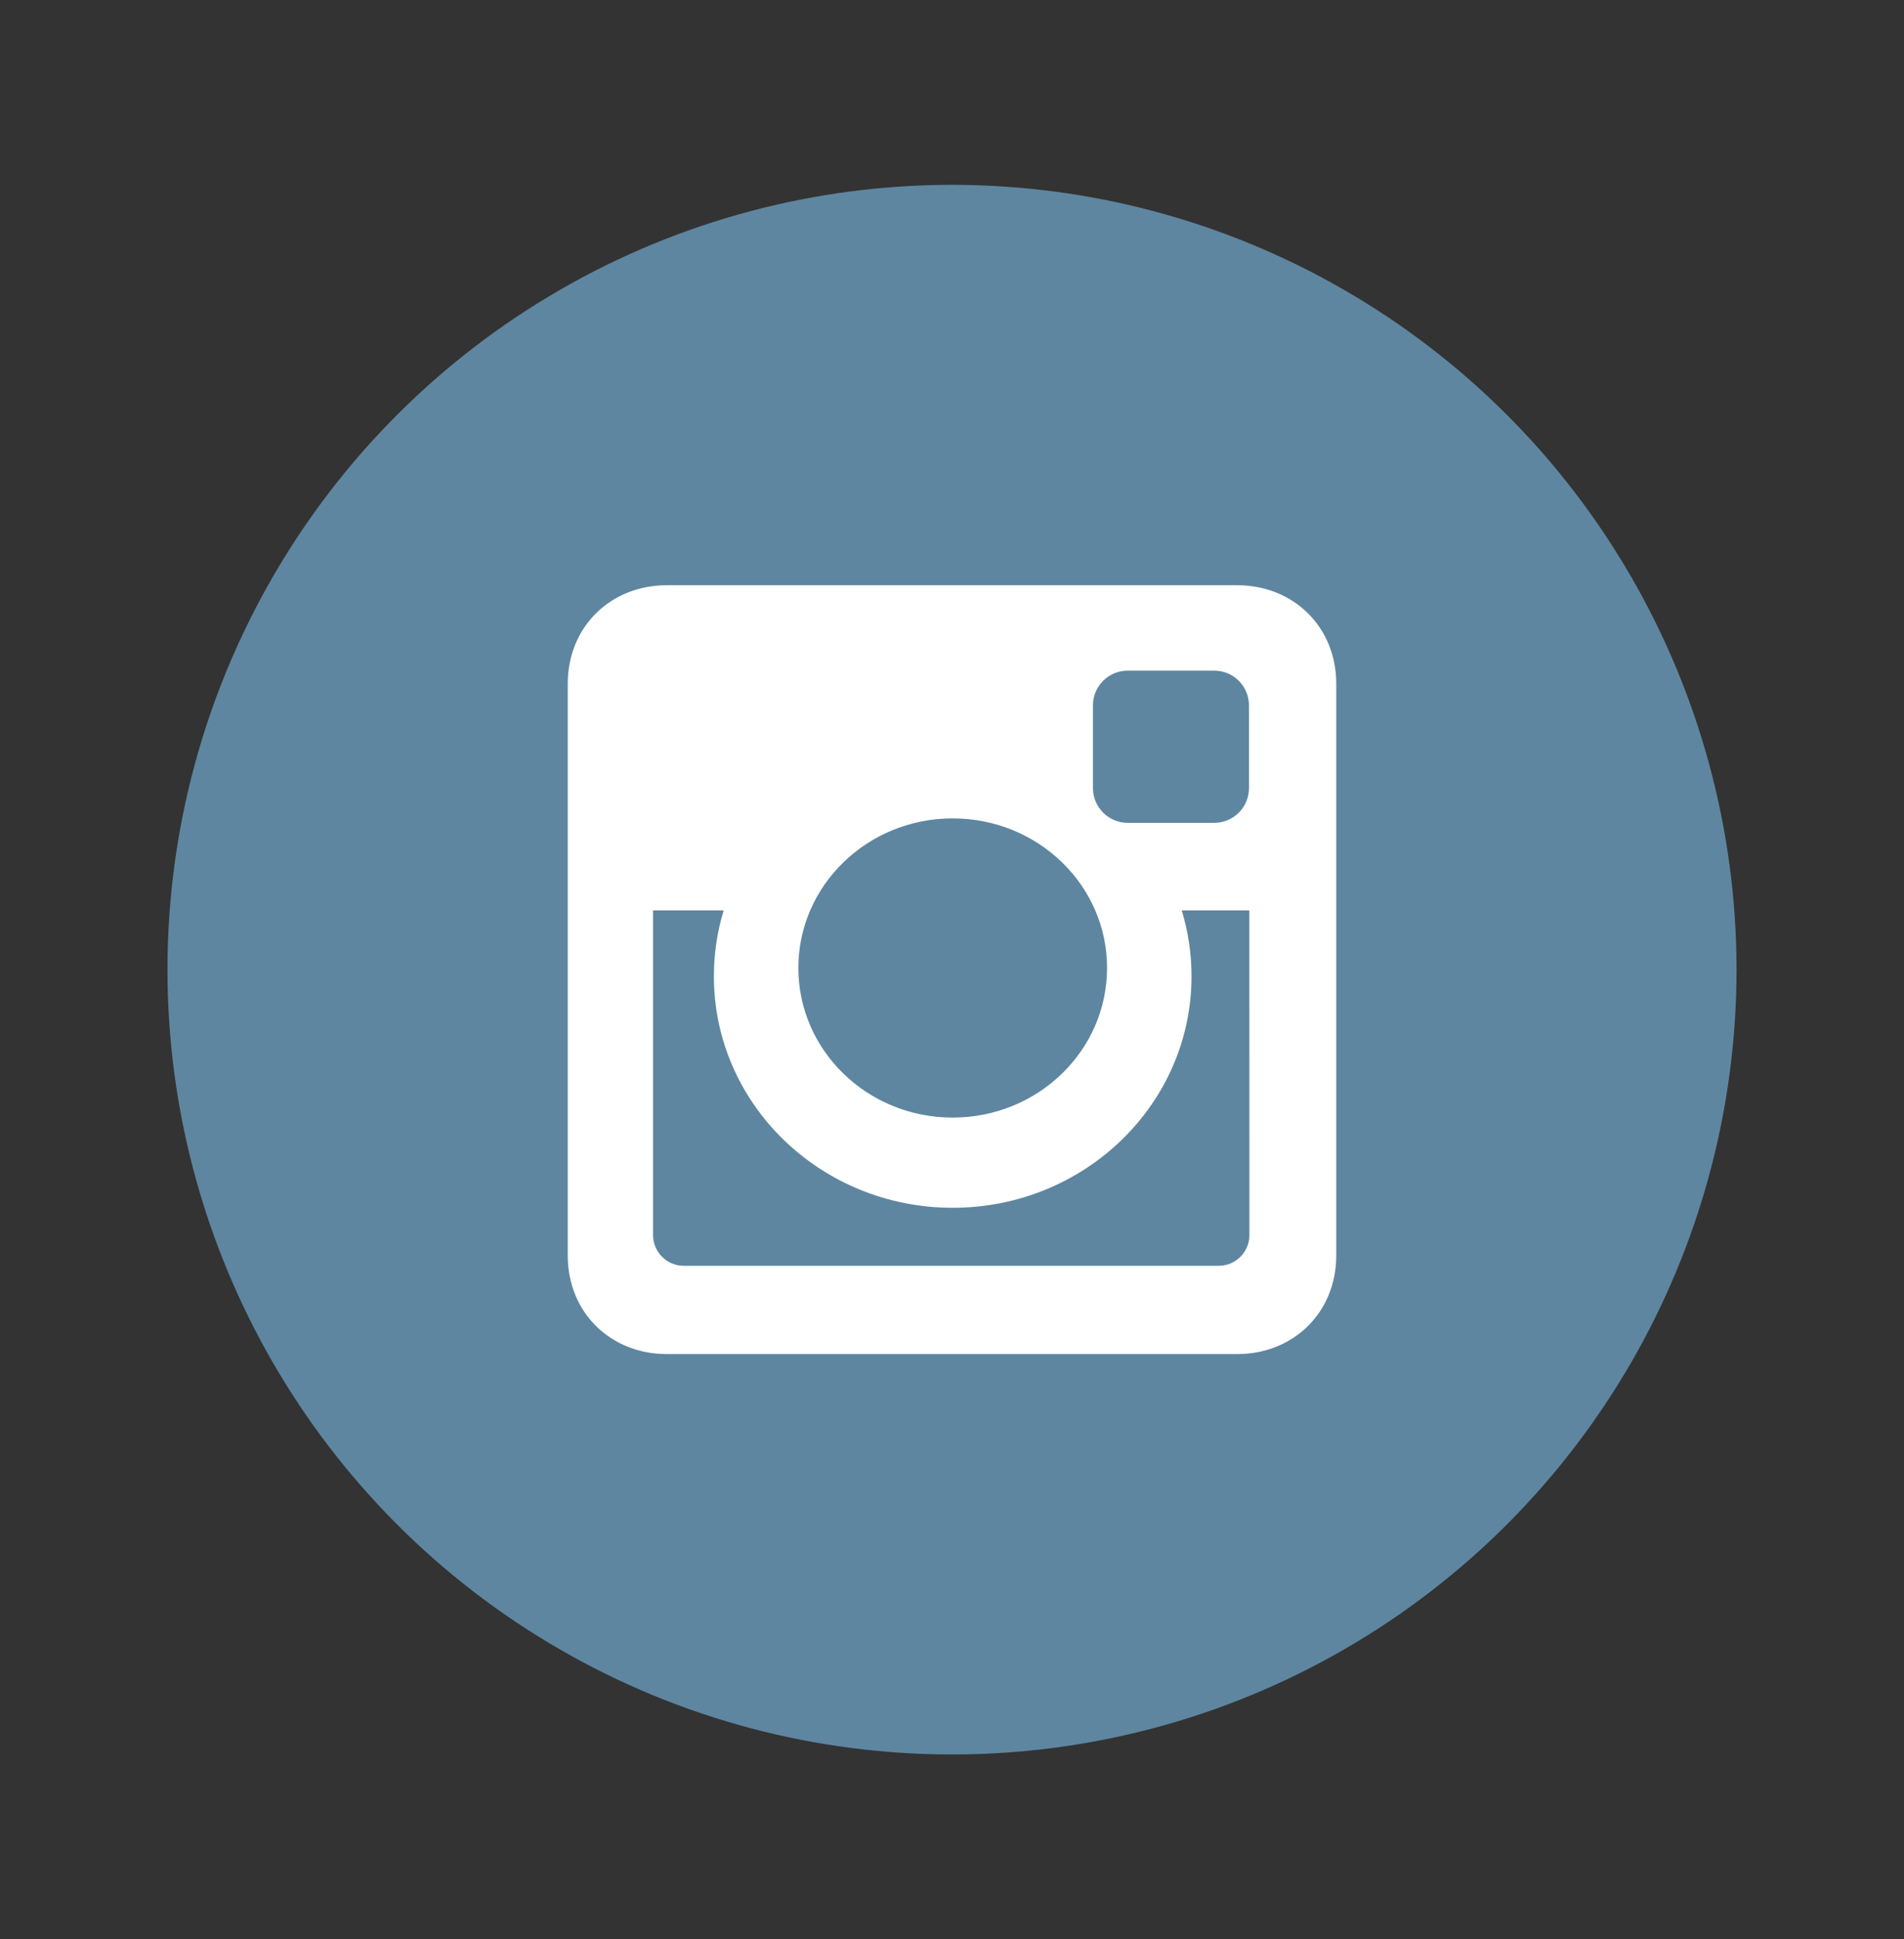 <?xml version="1.0" encoding="utf-8"?>
<!-- Generator: Adobe Illustrator 16.0.0, SVG Export Plug-In . SVG Version: 6.00 Build 0)  -->
<!DOCTYPE svg PUBLIC "-//W3C//DTD SVG 1.1//EN" "http://www.w3.org/Graphics/SVG/1.1/DTD/svg11.dtd">
<svg version="1.1" id="Layer_1" xmlns="http://www.w3.org/2000/svg" xmlns:xlink="http://www.w3.org/1999/xlink" x="0px" y="0px"
	 width="29.73px" height="30.271px" viewBox="0 0 29.73 30.271" enable-background="new 0 0 29.73 30.271" xml:space="preserve">
<rect x="0" y="0" width="29.73" height="30.271" fill="#333333" stroke="none"/>
<circle fill="#5E86A0" cx="14.865" cy="15.135" r="12.25"/>
<g>
	<path fill="#FFFFFF" d="M10.405,9.135h8.92c0.847,0,1.54,0.627,1.54,1.54v8.919c0,0.914-0.693,1.541-1.54,1.541h-8.92
		c-0.848,0-1.54-0.627-1.54-1.541v-8.919C8.865,9.762,9.557,9.135,10.405,9.135L10.405,9.135z M17.606,10.468
		c-0.297,0-0.54,0.243-0.54,0.541v1.293c0,0.297,0.243,0.541,0.54,0.541h1.356c0.298,0,0.54-0.243,0.54-0.541v-1.293
		c0-0.297-0.242-0.541-0.54-0.541H17.606L17.606,10.468z M19.508,14.21h-1.056c0.1,0.327,0.153,0.672,0.153,1.029
		c0,1.996-1.67,3.613-3.729,3.613s-3.729-1.617-3.729-3.613c0-0.357,0.053-0.704,0.153-1.029h-1.103v5.068
		c0,0.264,0.215,0.479,0.478,0.479h8.356c0.263,0,0.478-0.215,0.478-0.479L19.508,14.21L19.508,14.21z M14.875,12.774
		c-1.33,0-2.409,1.045-2.409,2.334c0,1.291,1.079,2.336,2.409,2.336c1.332,0,2.411-1.045,2.411-2.336
		C17.287,13.819,16.208,12.774,14.875,12.774z"/>
</g>
</svg>
